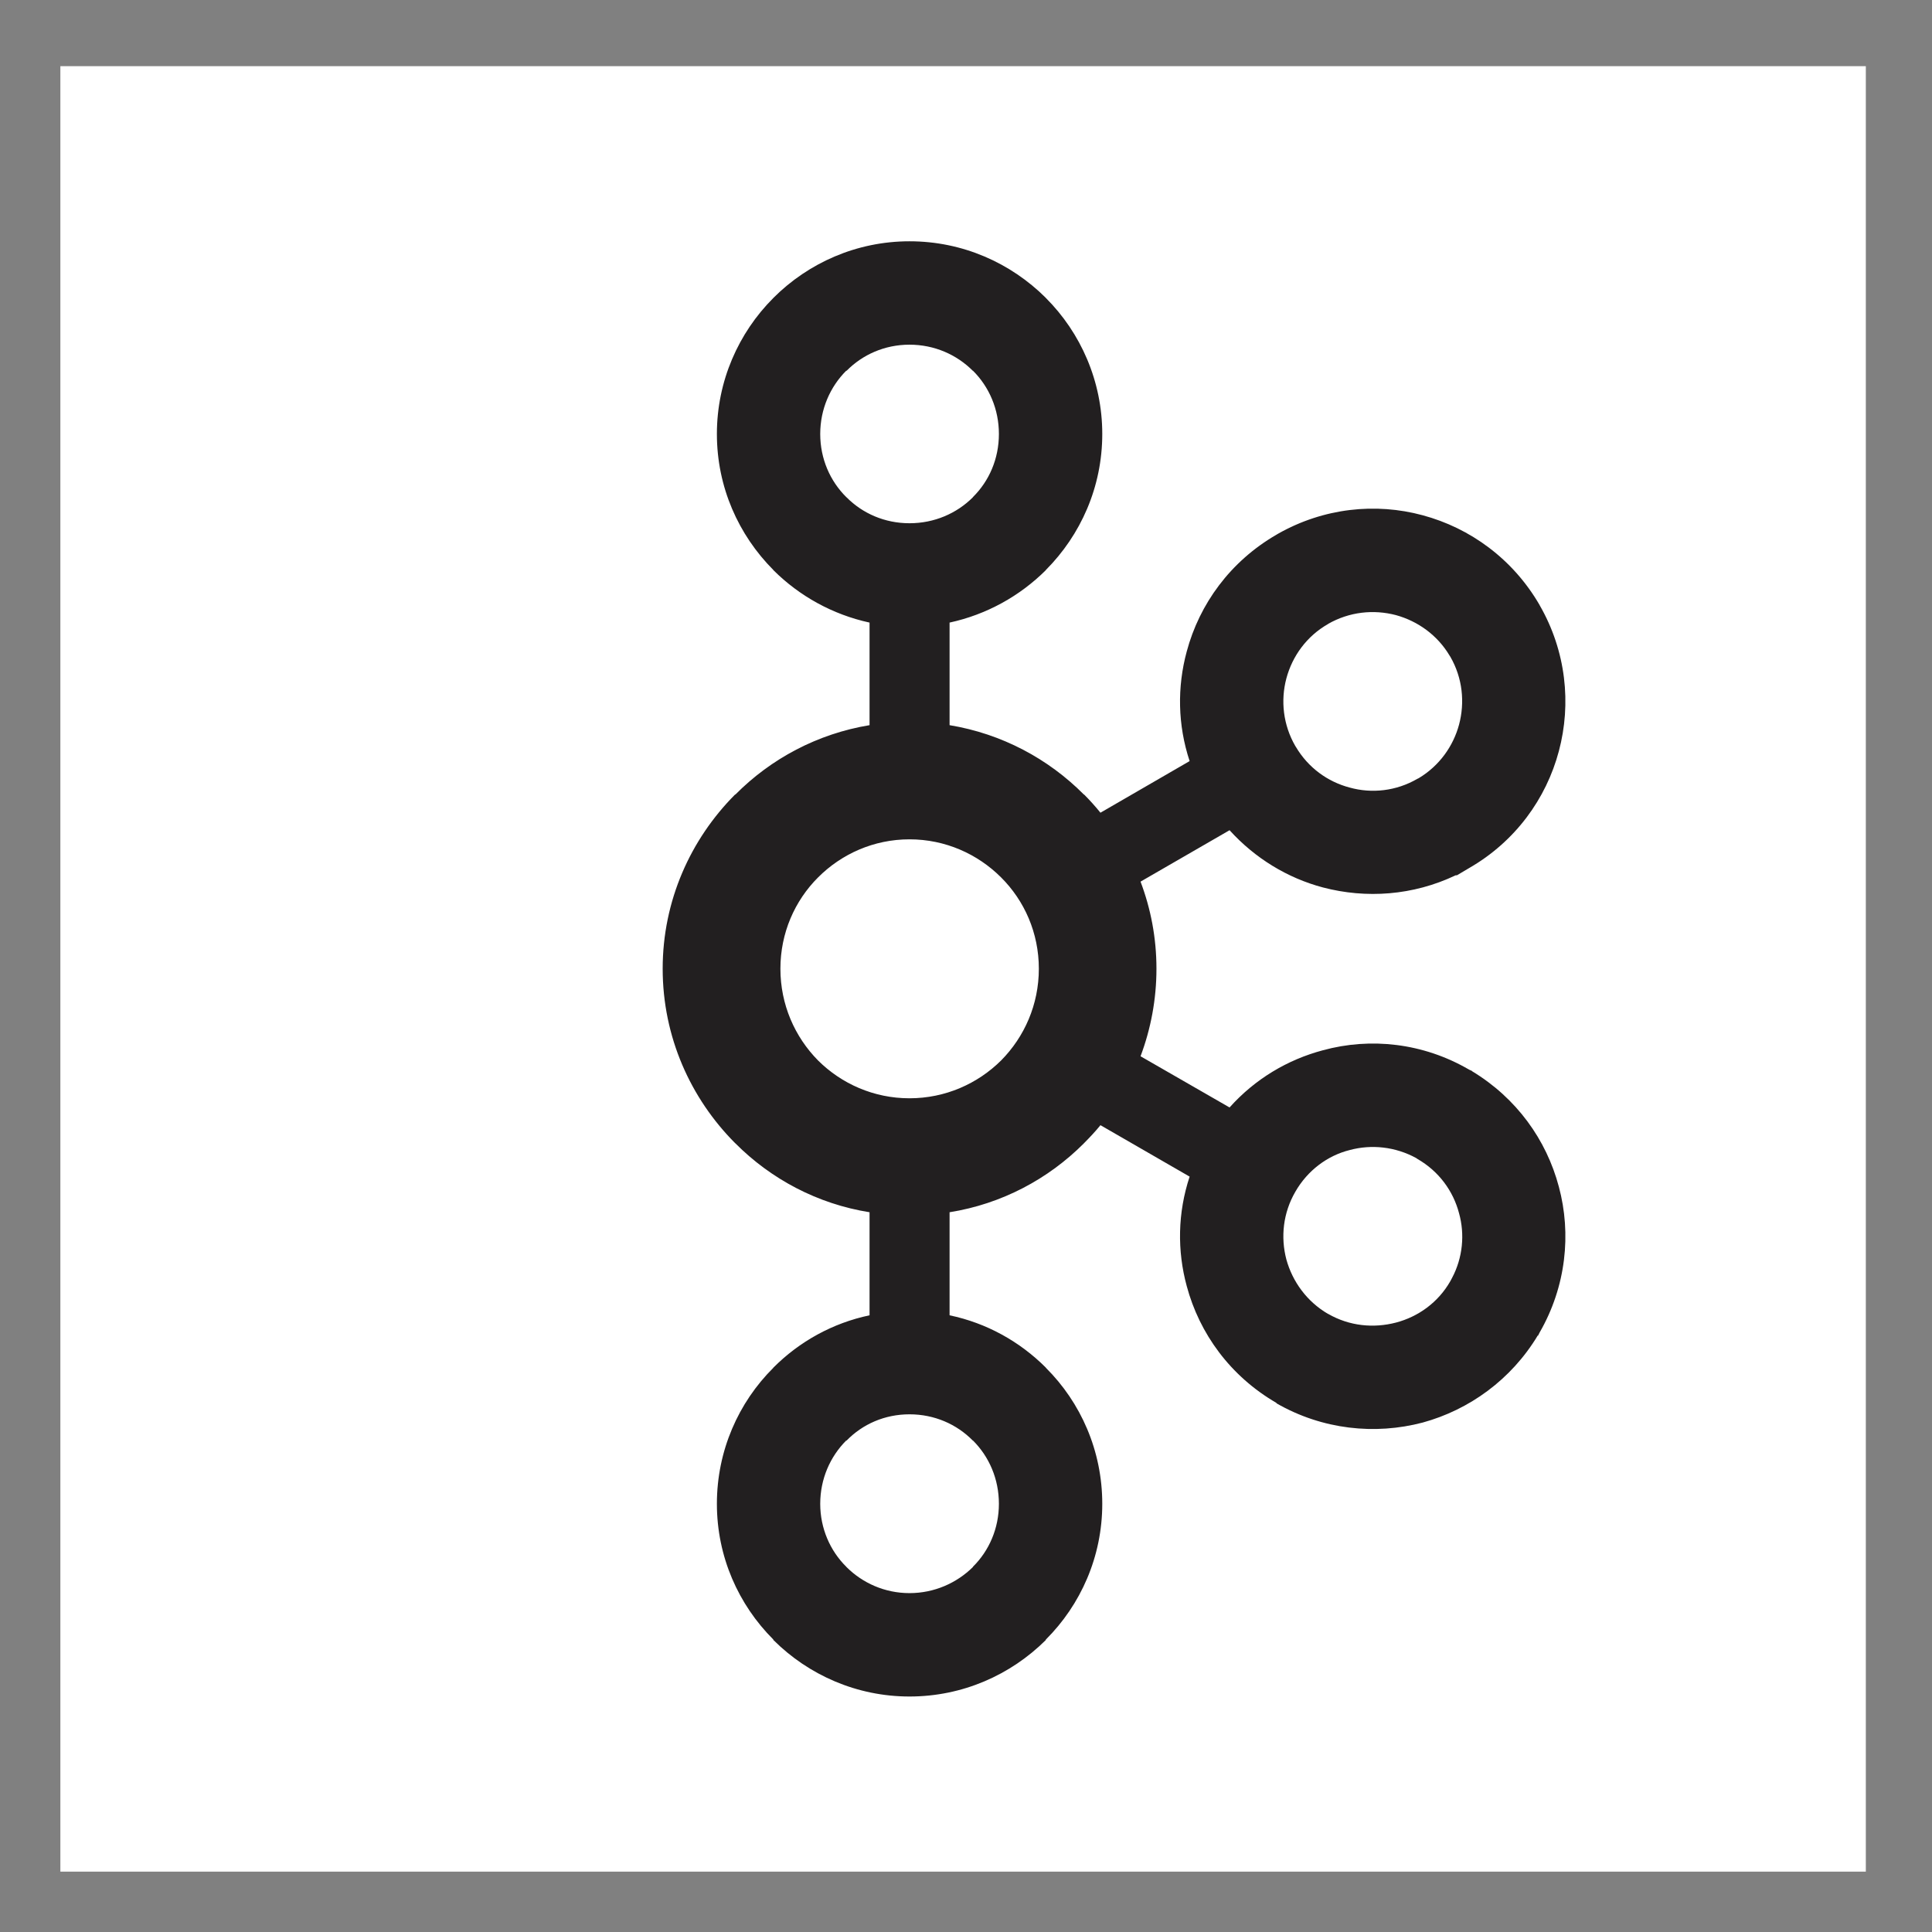 <?xml version="1.0" encoding="UTF-8" standalone="no"?>
<svg width="64px" height="64px" viewBox="0 0 64 64" version="1.1" xmlns="http://www.w3.org/2000/svg" xmlns:xlink="http://www.w3.org/1999/xlink">
    <rect x="0" y="0" width="64" height="64" fill="#808080" stroke="none"/>
    <!-- Generator: Sketch 3.6.1 (26313) - http://www.bohemiancoding.com/sketch -->
    <title>icons/skills/id-115</title>
    <desc>Created with Sketch.</desc>
    <defs></defs>
    <g id="Brands" stroke="none" stroke-width="1" fill="none" fill-rule="evenodd">
        <g id="icons/skills/id-115">
            <path d="M2,62 L61.808,62 L61.808,2.192 L2,2.192 L2,62 Z" id="bg" fill="#FFFFFF"></path>
            <path d="M31.456,24.022 L31.456,24.022 C33.178,24.306 34.724,25.13 35.906,26.321 L35.914,26.321 C36.102,26.51 36.286,26.714 36.454,26.922 L39.408,25.212 C39.011,24.013 38.993,22.758 39.312,21.582 C39.733,20.008 40.754,18.598 42.285,17.712 L42.335,17.682 C43.849,16.824 45.57,16.647 47.125,17.068 C48.699,17.49 50.117,18.515 51.002,20.044 L51.002,20.047 C51.88,21.568 52.059,23.313 51.639,24.883 C51.221,26.458 50.195,27.877 48.666,28.756 L48.263,28.995 L48.222,28.995 C46.807,29.669 45.252,29.773 43.824,29.398 C42.649,29.086 41.574,28.432 40.731,27.502 L37.782,29.205 C38.121,30.102 38.309,31.07 38.309,32.09 C38.309,33.107 38.121,34.087 37.782,34.99 L40.731,36.686 C41.574,35.743 42.649,35.104 43.824,34.791 C45.397,34.361 47.141,34.544 48.666,35.433 L48.764,35.478 L48.764,35.485 C50.237,36.376 51.226,37.755 51.639,39.312 C52.059,40.872 51.88,42.617 51.002,44.141 L50.948,44.248 L50.941,44.239 C50.058,45.707 48.666,46.702 47.129,47.124 C45.553,47.539 43.808,47.362 42.285,46.486 L42.285,46.474 C40.754,45.588 39.733,44.175 39.312,42.603 C38.993,41.43 39.011,40.177 39.408,38.977 L36.454,37.273 C36.286,37.481 36.102,37.675 35.914,37.865 L35.906,37.874 C34.724,39.06 33.178,39.883 31.456,40.157 L31.456,43.571 C32.683,43.827 33.78,44.44 34.642,45.301 L34.646,45.31 C35.8,46.458 36.514,48.057 36.514,49.816 C36.514,51.568 35.8,53.159 34.646,54.312 L34.642,54.33 C33.48,55.484 31.887,56.199 30.128,56.199 C28.379,56.199 26.781,55.484 25.623,54.33 L25.618,54.33 L25.618,54.312 C24.463,53.159 23.748,51.568 23.748,49.816 C23.748,48.057 24.463,46.458 25.618,45.31 L25.618,45.301 L25.623,45.301 C26.482,44.44 27.583,43.827 28.805,43.571 L28.805,40.157 C27.084,39.883 25.54,39.06 24.36,37.874 L24.349,37.865 C22.876,36.385 21.952,34.348 21.952,32.09 C21.952,29.836 22.876,27.802 24.349,26.321 L24.36,26.321 C25.54,25.13 27.084,24.306 28.805,24.022 L28.805,20.624 C27.583,20.358 26.482,19.746 25.623,18.89 L25.618,18.89 L25.618,18.881 C24.463,17.721 23.748,16.134 23.748,14.376 C23.748,12.627 24.463,11.025 25.618,9.871 L25.623,9.865 C26.781,8.708 28.379,7.993 30.128,7.993 C31.887,7.993 33.48,8.708 34.642,9.865 L34.642,9.871 L34.646,9.871 C35.8,11.025 36.514,12.627 36.514,14.376 C36.514,16.134 35.8,17.721 34.646,18.881 L34.642,18.89 C33.78,19.746 32.683,20.358 31.456,20.624 L31.456,24.022 L31.456,24.022 L31.456,24.022 Z M32.225,12.282 L32.225,12.282 C31.692,11.748 30.953,11.418 30.128,11.418 C29.306,11.418 28.572,11.748 28.045,12.282 L28.031,12.282 C27.5,12.813 27.171,13.555 27.171,14.376 C27.171,15.2 27.5,15.936 28.031,16.464 L28.045,16.476 C28.572,17.007 29.306,17.333 30.128,17.333 C30.953,17.333 31.692,17.007 32.225,16.476 L32.232,16.464 C32.765,15.936 33.09,15.2 33.09,14.376 C33.09,13.555 32.765,12.813 32.232,12.282 L32.225,12.282 L32.225,12.282 L32.225,12.282 Z M30.128,52.774 L30.128,52.774 C30.953,52.774 31.692,52.438 32.225,51.914 L32.232,51.898 C32.765,51.372 33.09,50.63 33.09,49.816 C33.09,48.992 32.765,48.253 32.232,47.72 L32.225,47.72 C31.692,47.178 30.953,46.851 30.128,46.851 C29.306,46.851 28.572,47.178 28.045,47.72 L28.031,47.72 C27.5,48.253 27.171,48.992 27.171,49.816 C27.171,50.63 27.5,51.372 28.031,51.898 L28.045,51.914 C28.572,52.438 29.306,52.774 30.128,52.774 L30.128,52.774 L30.128,52.774 L30.128,52.774 Z M46.244,43.812 L46.244,43.812 C46.977,43.619 47.64,43.149 48.045,42.439 L48.1,42.335 C48.46,41.659 48.526,40.88 48.333,40.191 C48.14,39.453 47.664,38.799 46.954,38.391 L46.913,38.362 C46.221,37.985 45.433,37.902 44.71,38.097 C43.975,38.28 43.314,38.772 42.911,39.476 C42.503,40.177 42.418,40.981 42.613,41.723 C42.815,42.452 43.287,43.112 43.991,43.524 L43.996,43.524 C44.702,43.93 45.502,44.005 46.244,43.812 L46.244,43.812 L46.244,43.812 L46.244,43.812 Z M33.162,29.065 L33.162,29.065 C32.385,28.289 31.314,27.804 30.128,27.804 C28.944,27.804 27.875,28.289 27.1,29.065 C26.328,29.836 25.852,30.905 25.852,32.09 C25.852,33.277 26.328,34.348 27.1,35.13 C27.875,35.9 28.944,36.382 30.128,36.382 C31.314,36.382 32.385,35.9 33.162,35.13 C33.936,34.348 34.413,33.277 34.413,32.09 C34.413,30.905 33.936,29.836 33.162,29.065 L33.162,29.065 L33.162,29.065 L33.162,29.065 Z M48.045,21.757 L48.021,21.72 C47.613,21.034 46.963,20.576 46.244,20.377 C45.502,20.182 44.702,20.264 43.991,20.67 L43.996,20.67 C43.287,21.073 42.811,21.733 42.613,22.472 C42.418,23.205 42.503,24.013 42.911,24.717 L42.925,24.737 C43.334,25.432 43.984,25.899 44.71,26.089 C45.44,26.293 46.253,26.207 46.954,25.798 L46.992,25.781 C47.682,25.369 48.141,24.717 48.333,24.004 C48.529,23.269 48.451,22.462 48.045,21.757 L48.045,21.757 L48.045,21.757 L48.045,21.757 Z" id="logo" fill="#221F20"></path>
        </g>
    </g>
</svg>